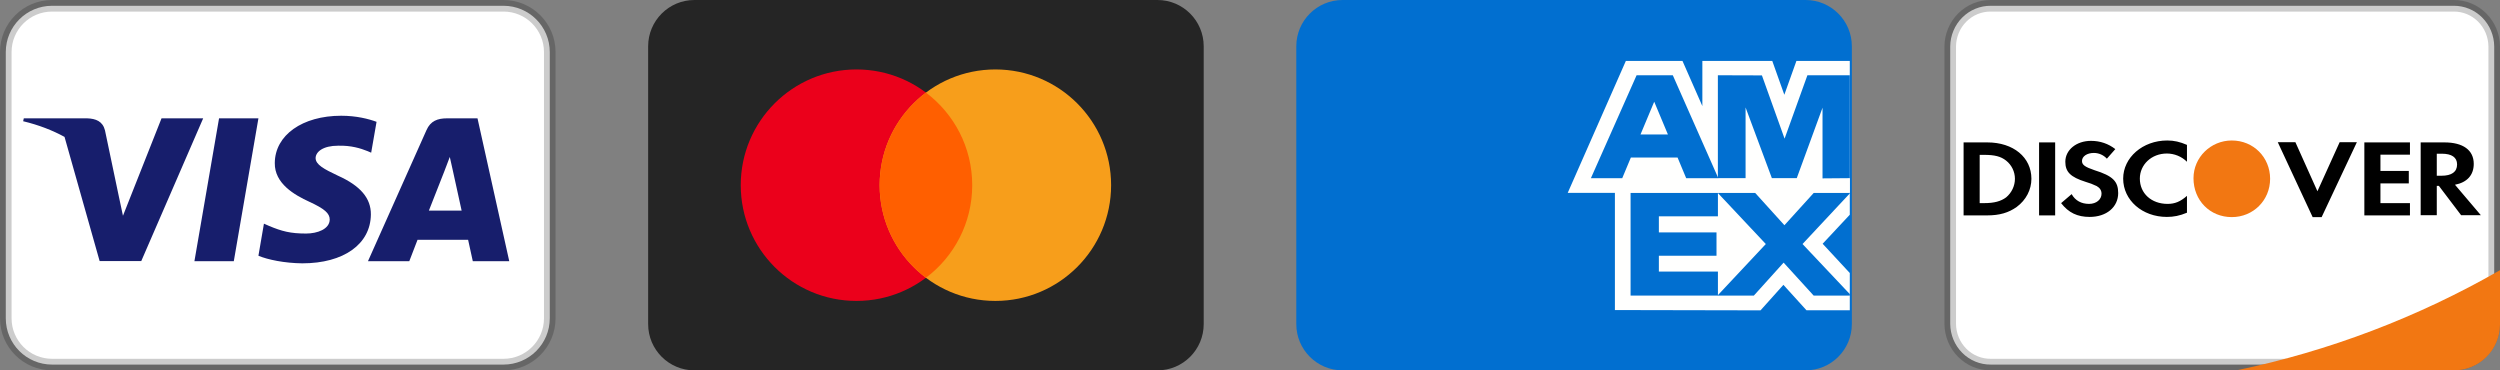 <svg width="108" height="16" viewBox="0 0 108 16" fill="none" xmlns="http://www.w3.org/2000/svg">
<rect x="0" y="0" width="108" height="16" fill="#808080" stroke="none"/>
<g clip-path="url(#clip0_155_2846)">
<path d="M21.75 0.25H2.25C1.145 0.25 0.25 1.145 0.25 2.25V13.75C0.25 14.855 1.145 15.75 2.25 15.75H21.75C22.855 15.75 23.75 14.855 23.75 13.75V2.25C23.75 1.145 22.855 0.25 21.75 0.25Z" fill="white" stroke="black" stroke-opacity="0.2" stroke-width="0.5"/>
<path d="M2.788 5.914C2.265 5.628 1.668 5.397 1 5.237L1.028 5.112H3.765C4.136 5.125 4.437 5.237 4.535 5.631L5.13 8.467L5.312 9.321L6.978 5.112H8.777L6.103 11.277H4.304L2.788 5.914ZM10.1 11.284H8.399L9.463 5.112H11.164L10.1 11.284ZM16.267 5.263L16.035 6.596L15.882 6.53C15.574 6.405 15.167 6.281 14.614 6.294C13.943 6.294 13.642 6.563 13.634 6.825C13.634 7.114 13.999 7.305 14.594 7.587C15.574 8.027 16.029 8.566 16.022 9.268C16.008 10.549 14.846 11.376 13.061 11.376C12.298 11.369 11.563 11.218 11.164 11.048L11.402 9.662L11.626 9.761C12.179 9.991 12.543 10.089 13.222 10.089C13.712 10.089 14.237 9.898 14.244 9.485C14.244 9.216 14.02 9.019 13.362 8.716C12.718 8.421 11.857 7.928 11.871 7.042C11.878 5.84 13.061 5 14.741 5C15.399 5 15.931 5.138 16.267 5.263ZM18.528 9.097H19.942C19.872 8.789 19.55 7.311 19.55 7.311L19.431 6.78C19.347 7.009 19.2 7.384 19.207 7.371C19.207 7.371 18.668 8.743 18.528 9.097ZM20.628 5.112L22 11.284H20.425C20.425 11.284 20.271 10.575 20.222 10.358H18.038C17.975 10.522 17.681 11.284 17.681 11.284H15.896L18.423 5.624C18.598 5.223 18.906 5.112 19.312 5.112H20.628Z" fill="#171E6C"/>
</g>
<g clip-path="url(#clip1_155_2846)">
<path d="M50 0H30C28.895 0 28 0.895 28 2V14C28 15.105 28.895 16 30 16H50C51.105 16 52 15.105 52 14V2C52 0.895 51.105 0 50 0Z" fill="#252525"/>
<path d="M37 13C39.761 13 42 10.761 42 8C42 5.239 39.761 3 37 3C34.239 3 32 5.239 32 8C32 10.761 34.239 13 37 13Z" fill="#EB001B"/>
<path d="M43 13C45.761 13 48 10.761 48 8C48 5.239 45.761 3 43 3C40.239 3 38 5.239 38 8C38 10.761 40.239 13 43 13Z" fill="#F79E1B"/>
<path fill-rule="evenodd" clip-rule="evenodd" d="M40 4C41.214 4.912 42 6.364 42 8C42 9.636 41.214 11.088 40 12C38.786 11.088 38 9.636 38 8C38 6.364 38.786 4.912 40 4Z" fill="#FF5F00"/>
</g>
<g clip-path="url(#clip2_155_2846)">
<path d="M78 0H58C56.895 0 56 0.895 56 2V14C56 15.105 56.895 16 58 16H78C79.105 16 80 15.105 80 14V2C80 0.895 79.105 0 78 0Z" fill="#016FD0"/>
<path fill-rule="evenodd" clip-rule="evenodd" d="M69.764 13.394V7.692L79.911 7.702V9.276L78.738 10.53L79.911 11.795V13.403H78.039L77.043 12.305L76.055 13.407L69.764 13.394Z" fill="#FFFFFE"/>
<path fill-rule="evenodd" clip-rule="evenodd" d="M70.441 12.769V8.32H74.214V9.345H71.663V10.04H74.153V11.048H71.663V11.732H74.214V12.769H70.441Z" fill="#016FD0"/>
<path fill-rule="evenodd" clip-rule="evenodd" d="M74.195 12.769L76.283 10.542L74.195 8.32H75.811L77.087 9.73L78.366 8.32H79.912V8.355L77.869 10.542L79.912 12.706V12.769H78.35L77.052 11.345L75.767 12.769H74.195Z" fill="#016FD0"/>
<path fill-rule="evenodd" clip-rule="evenodd" d="M70.237 2.632H72.683L73.542 4.583V2.632H76.562L77.083 4.094L77.605 2.632H79.911V8.333H67.725L70.237 2.632Z" fill="#FFFFFE"/>
<path fill-rule="evenodd" clip-rule="evenodd" d="M70.701 3.251L68.727 7.697H70.081L70.453 6.806H72.471L72.843 7.697H74.231L72.265 3.251H70.701ZM70.87 5.809L71.462 4.394L72.054 5.809H70.87Z" fill="#016FD0"/>
<path fill-rule="evenodd" clip-rule="evenodd" d="M74.212 7.696V3.251L76.115 3.257L77.094 5.99L78.08 3.251H79.912V7.696L78.733 7.706V4.653L77.62 7.696H76.545L75.409 4.642V7.696H74.212Z" fill="#016FD0"/>
</g>
<g clip-path="url(#clip3_155_2846)">
<path d="M105.997 15.75L105.999 15.75C106.954 15.758 107.738 14.977 107.75 14.004L107.75 2.006C107.746 1.536 107.559 1.086 107.23 0.757C106.901 0.428 106.459 0.246 105.997 0.25L86.001 0.25C85.541 0.246 85.099 0.428 84.77 0.757C84.441 1.086 84.254 1.536 84.25 2.004L84.25 13.994C84.254 14.464 84.441 14.914 84.77 15.243C85.099 15.572 85.541 15.754 86.003 15.75H105.997ZM105.996 16.25C105.996 16.25 105.995 16.25 105.995 16.25L105.997 16.25H105.996Z" fill="white" stroke="black" stroke-opacity="0.2" stroke-width="0.5"/>
<path d="M96.612 16H105.997C106.524 16.004 107.031 15.799 107.406 15.43C107.782 15.06 107.996 14.557 108 14.03V11.672C104.456 13.706 100.613 15.167 96.612 16Z" fill="#F27712"/>
<path d="M107.172 9.296H106.32L105.36 8.03H105.269V9.296H104.573V6.152H105.6C106.402 6.152 106.866 6.483 106.866 7.079C106.866 7.567 106.576 7.881 106.055 7.981L107.172 9.296ZM106.146 7.103C106.146 6.797 105.914 6.64 105.484 6.64H105.269V7.592H105.467C105.914 7.592 106.146 7.426 106.146 7.103ZM102.14 6.152H104.11V6.681H102.835V7.385H104.06V7.923H102.835V8.775H104.11V9.305H102.14V6.152ZM99.906 9.379L98.4 6.143H99.161L100.113 8.262L101.073 6.143H101.817L100.295 9.379H99.922H99.906ZM93.608 9.371C92.549 9.371 91.721 8.651 91.721 7.716C91.721 6.805 92.565 6.069 93.624 6.069C93.922 6.069 94.171 6.127 94.477 6.259V6.988C94.245 6.76 93.933 6.632 93.608 6.632C92.946 6.632 92.441 7.112 92.441 7.716C92.441 8.353 92.938 8.808 93.641 8.808C93.955 8.808 94.195 8.709 94.477 8.461V9.189C94.162 9.321 93.897 9.371 93.608 9.371ZM91.506 8.336C91.506 8.949 91.001 9.371 90.273 9.371C89.743 9.371 89.362 9.189 89.04 8.775L89.495 8.386C89.652 8.668 89.917 8.808 90.248 8.808C90.562 8.808 90.786 8.618 90.786 8.37C90.786 8.229 90.72 8.121 90.579 8.039C90.425 7.964 90.264 7.903 90.099 7.856C89.445 7.65 89.222 7.426 89.222 6.988C89.222 6.474 89.702 6.085 90.331 6.085C90.728 6.085 91.084 6.21 91.382 6.441L91.017 6.855C90.873 6.697 90.669 6.607 90.455 6.607C90.157 6.607 89.942 6.756 89.942 6.954C89.942 7.12 90.066 7.211 90.48 7.352C91.274 7.6 91.506 7.832 91.506 8.345V8.336ZM88.088 6.152H88.783V9.305H88.088V6.152ZM85.853 9.305H84.827V6.152H85.853C86.979 6.152 87.757 6.797 87.757 7.724C87.757 8.196 87.525 8.643 87.12 8.941C86.772 9.189 86.383 9.305 85.845 9.305H85.853ZM86.664 6.938C86.433 6.756 86.168 6.69 85.713 6.69H85.522V8.775H85.713C86.16 8.775 86.441 8.692 86.664 8.527C86.904 8.328 87.045 8.03 87.045 7.724C87.045 7.418 86.904 7.128 86.664 6.938Z" fill="black"/>
<path d="M96.414 6.069C95.504 6.069 94.759 6.797 94.759 7.699C94.759 8.659 95.471 9.379 96.414 9.379C97.341 9.379 98.069 8.651 98.069 7.724C98.069 6.797 97.349 6.069 96.414 6.069Z" fill="#F27712"/>
</g>
<defs>
<clipPath id="clip0_155_2846">
<rect width="24" height="16" fill="white"/>
</clipPath>
<clipPath id="clip1_155_2846">
<rect width="24" height="16" fill="white" transform="translate(28)"/>
</clipPath>
<clipPath id="clip2_155_2846">
<rect width="24" height="16" fill="white" transform="translate(56)"/>
</clipPath>
<clipPath id="clip3_155_2846">
<rect width="24" height="16" fill="white" transform="translate(84)"/>
</clipPath>
</defs>
</svg>
